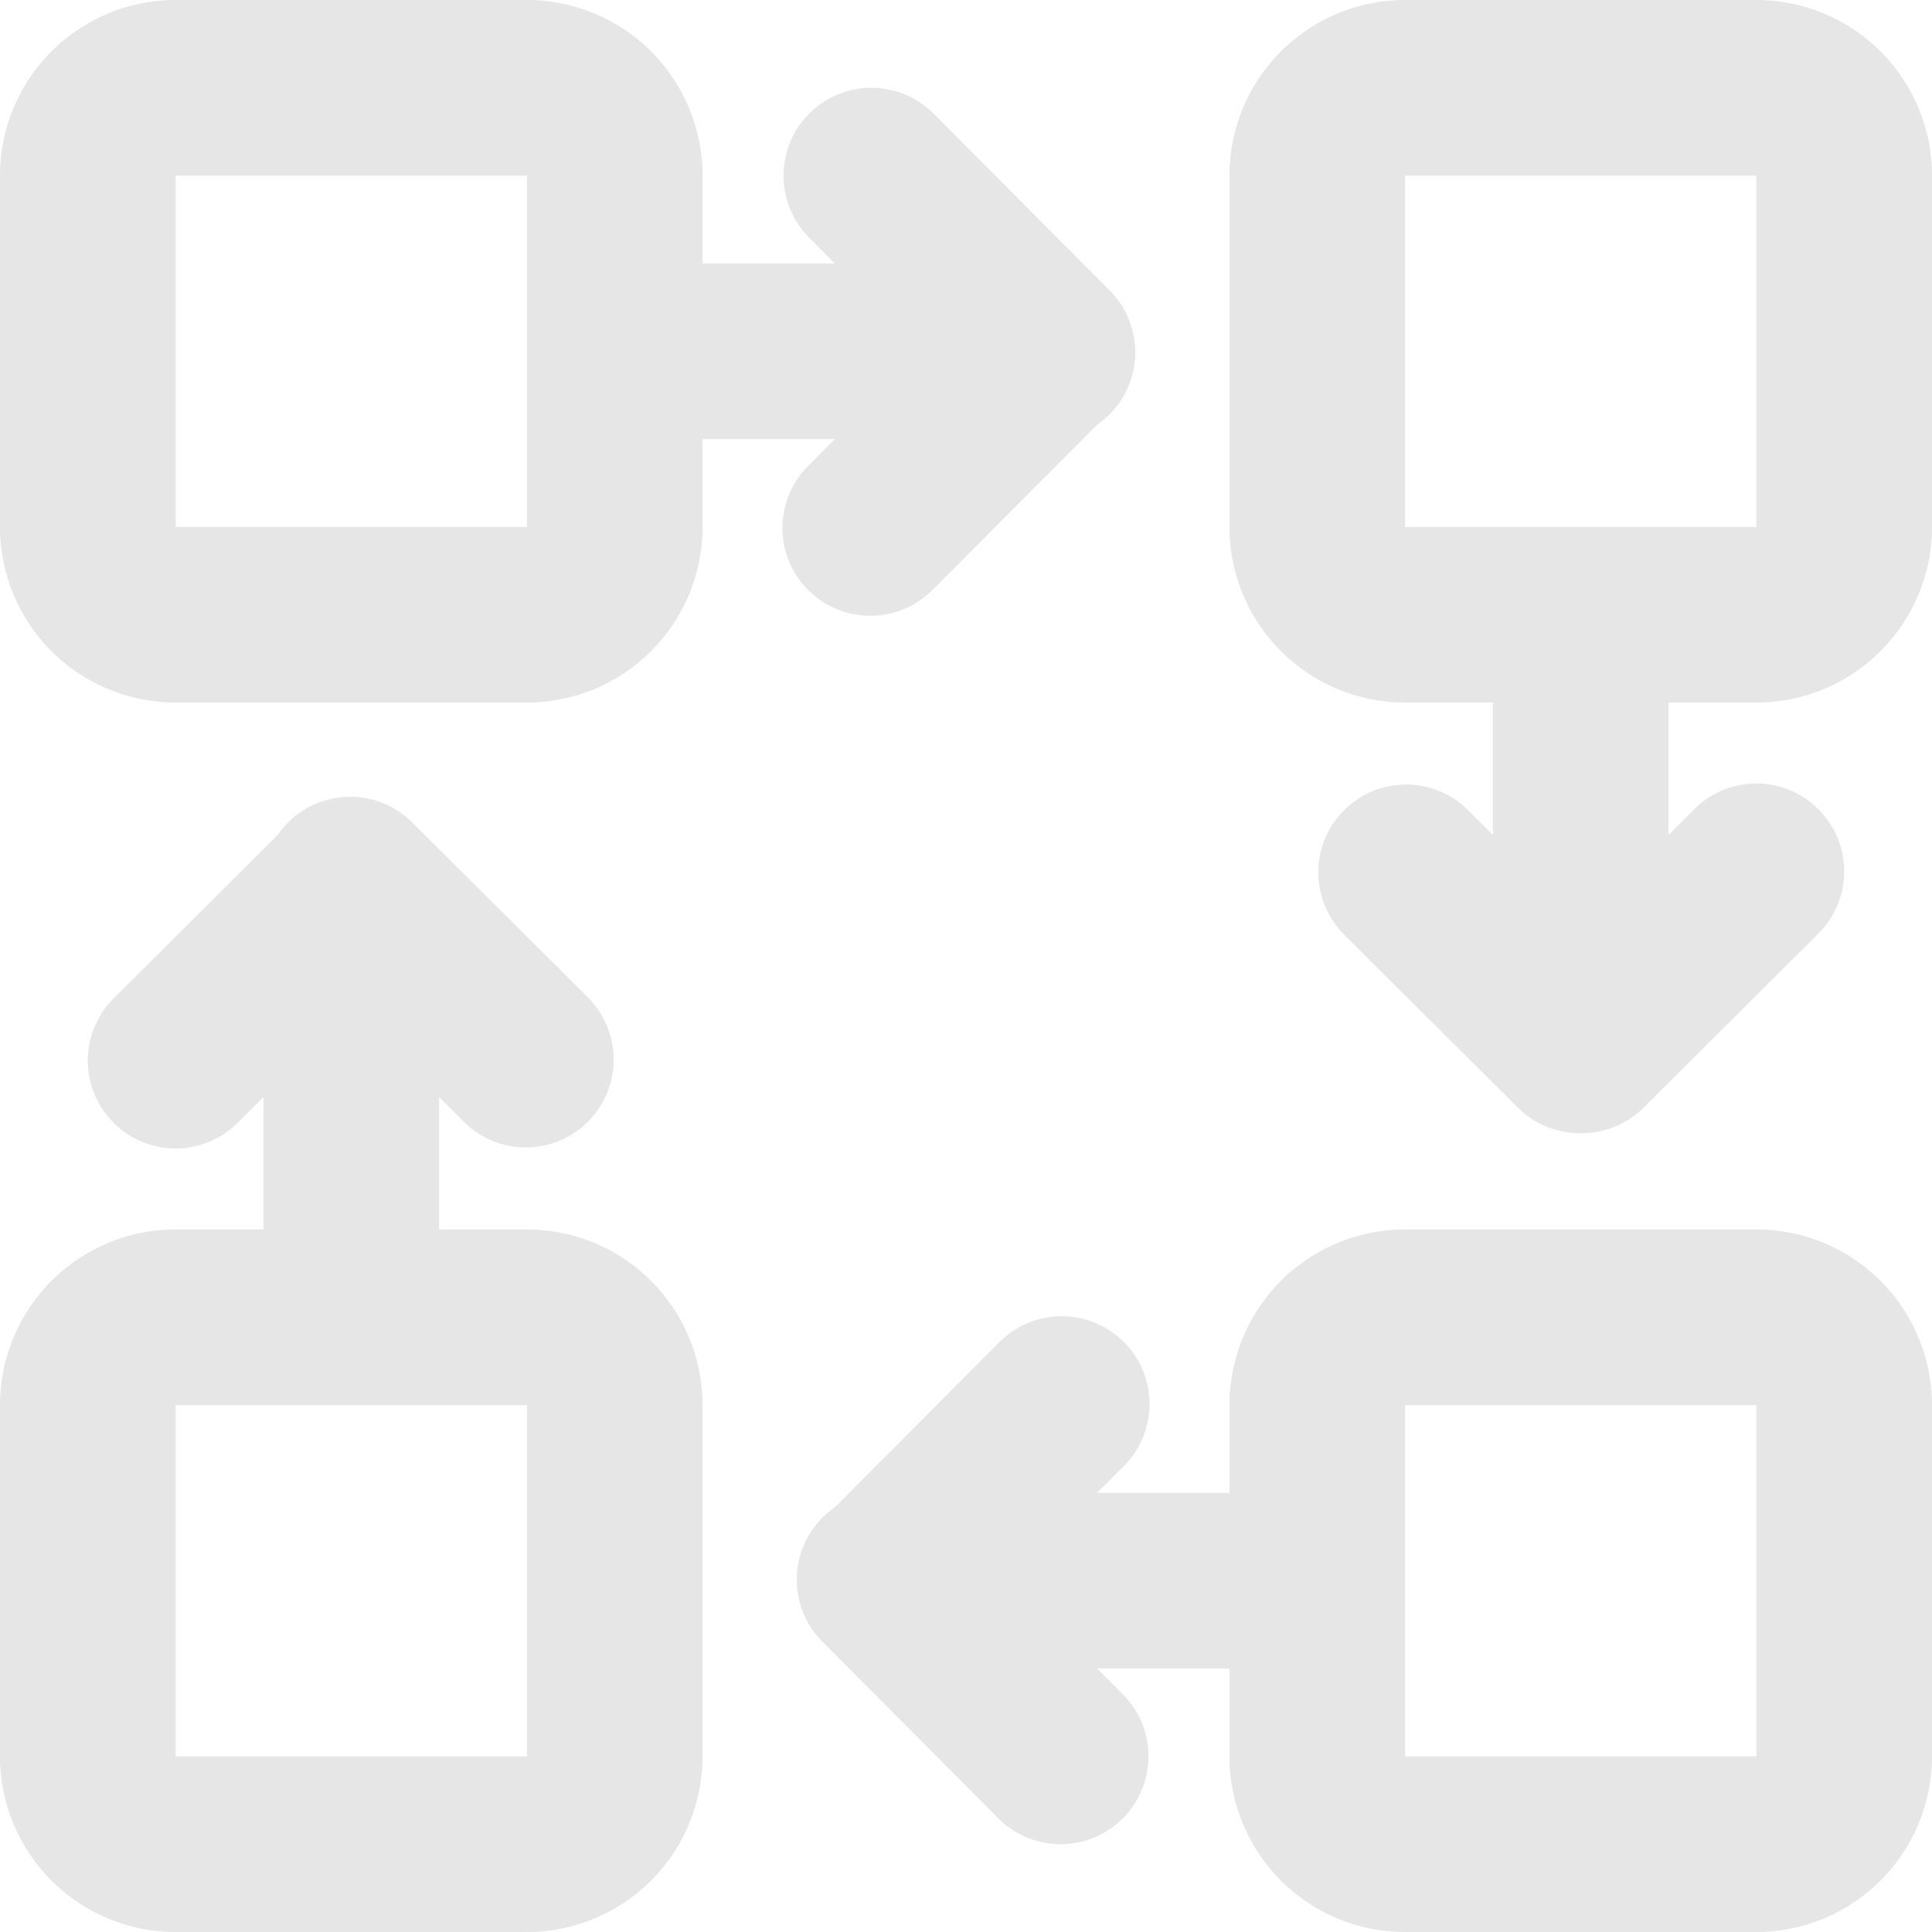 <?xml version="1.0" standalone="no"?><!DOCTYPE svg PUBLIC "-//W3C//DTD SVG 1.1//EN" "http://www.w3.org/Graphics/SVG/1.1/DTD/svg11.dtd"><svg t="1606212248452" class="icon" viewBox="0 0 1024 1024" version="1.1" xmlns="http://www.w3.org/2000/svg" p-id="6868" xmlns:xlink="http://www.w3.org/1999/xlink" width="250" height="250"><defs><style type="text/css"></style></defs><path d="M93.091 93.091v186.182h186.182V93.091H93.091z m0-93.091h186.182a93.091 93.091 0 0 1 93.091 93.091v186.182a93.091 93.091 0 0 1-93.091 93.091H93.091a93.091 93.091 0 0 1-93.091-93.091V93.091a93.091 93.091 0 0 1 93.091-93.091zM744.727 93.091v186.182h186.182V93.091h-186.182z m0-93.091h186.182a93.091 93.091 0 0 1 93.091 93.091v186.182a93.091 93.091 0 0 1-93.091 93.091h-186.182a93.091 93.091 0 0 1-93.091-93.091V93.091a93.091 93.091 0 0 1 93.091-93.091zM93.091 744.727v186.182h186.182v-186.182H93.091z m0-93.091h186.182a93.091 93.091 0 0 1 93.091 93.091v186.182a93.091 93.091 0 0 1-93.091 93.091H93.091a93.091 93.091 0 0 1-93.091-93.091v-186.182a93.091 93.091 0 0 1 93.091-93.091zM744.727 744.727v186.182h186.182v-186.182h-186.182z m0-93.091h186.182a93.091 93.091 0 0 1 93.091 93.091v186.182a93.091 93.091 0 0 1-93.091 93.091h-186.182a93.091 93.091 0 0 1-93.091-93.091v-186.182a93.091 93.091 0 0 1 93.091-93.091z" fill="#e6e6e6" p-id="6869"></path><path d="M232.727 701.812H139.636v-232.401h93.091z" fill="#e6e6e6" p-id="6870"></path><path d="M312.134 529.222a46.545 46.545 0 0 1-65.722 65.908l-93.091-92.765a46.545 46.545 0 1 1 65.722-65.908l93.091 92.719z" fill="#e6e6e6" p-id="6871"></path><path d="M125.952 595.13a46.545 46.545 0 0 1-65.722-65.955l93.091-92.719a46.545 46.545 0 0 1 65.722 65.908l-93.091 92.765zM322.188 232.727V139.636h232.401v93.091z" fill="#e6e6e6" p-id="6872"></path><path d="M494.778 312.134a46.545 46.545 0 1 1-65.908-65.722l92.765-93.091a46.545 46.545 0 0 1 65.908 65.722l-92.719 93.091z" fill="#e6e6e6" p-id="6873"></path><path d="M428.87 125.952a46.545 46.545 0 1 1 65.955-65.722l92.719 93.091a46.545 46.545 0 1 1-65.908 65.722l-92.765-93.091zM791.273 322.188h93.091v232.401h-93.091z" fill="#e6e6e6" p-id="6874"></path><path d="M711.866 494.778a46.545 46.545 0 0 1 65.722-65.908l93.091 92.765a46.545 46.545 0 0 1-65.722 65.908l-93.091-92.719z" fill="#e6e6e6" p-id="6875"></path><path d="M898.048 428.87a46.545 46.545 0 0 1 65.722 65.955l-93.091 92.719a46.545 46.545 0 0 1-65.722-65.908l93.091-92.765zM701.812 791.273v93.091h-232.401v-93.091z" fill="#e6e6e6" p-id="6876"></path><path d="M529.222 711.866a46.545 46.545 0 1 1 65.908 65.722l-92.765 93.091a46.545 46.545 0 0 1-65.908-65.722l92.719-93.091z" fill="#e6e6e6" p-id="6877"></path><path d="M595.13 898.048a46.545 46.545 0 1 1-65.955 65.722l-92.719-93.091a46.545 46.545 0 1 1 65.908-65.722l92.765 93.091z" fill="#e6e6e6" p-id="6878"></path></svg>